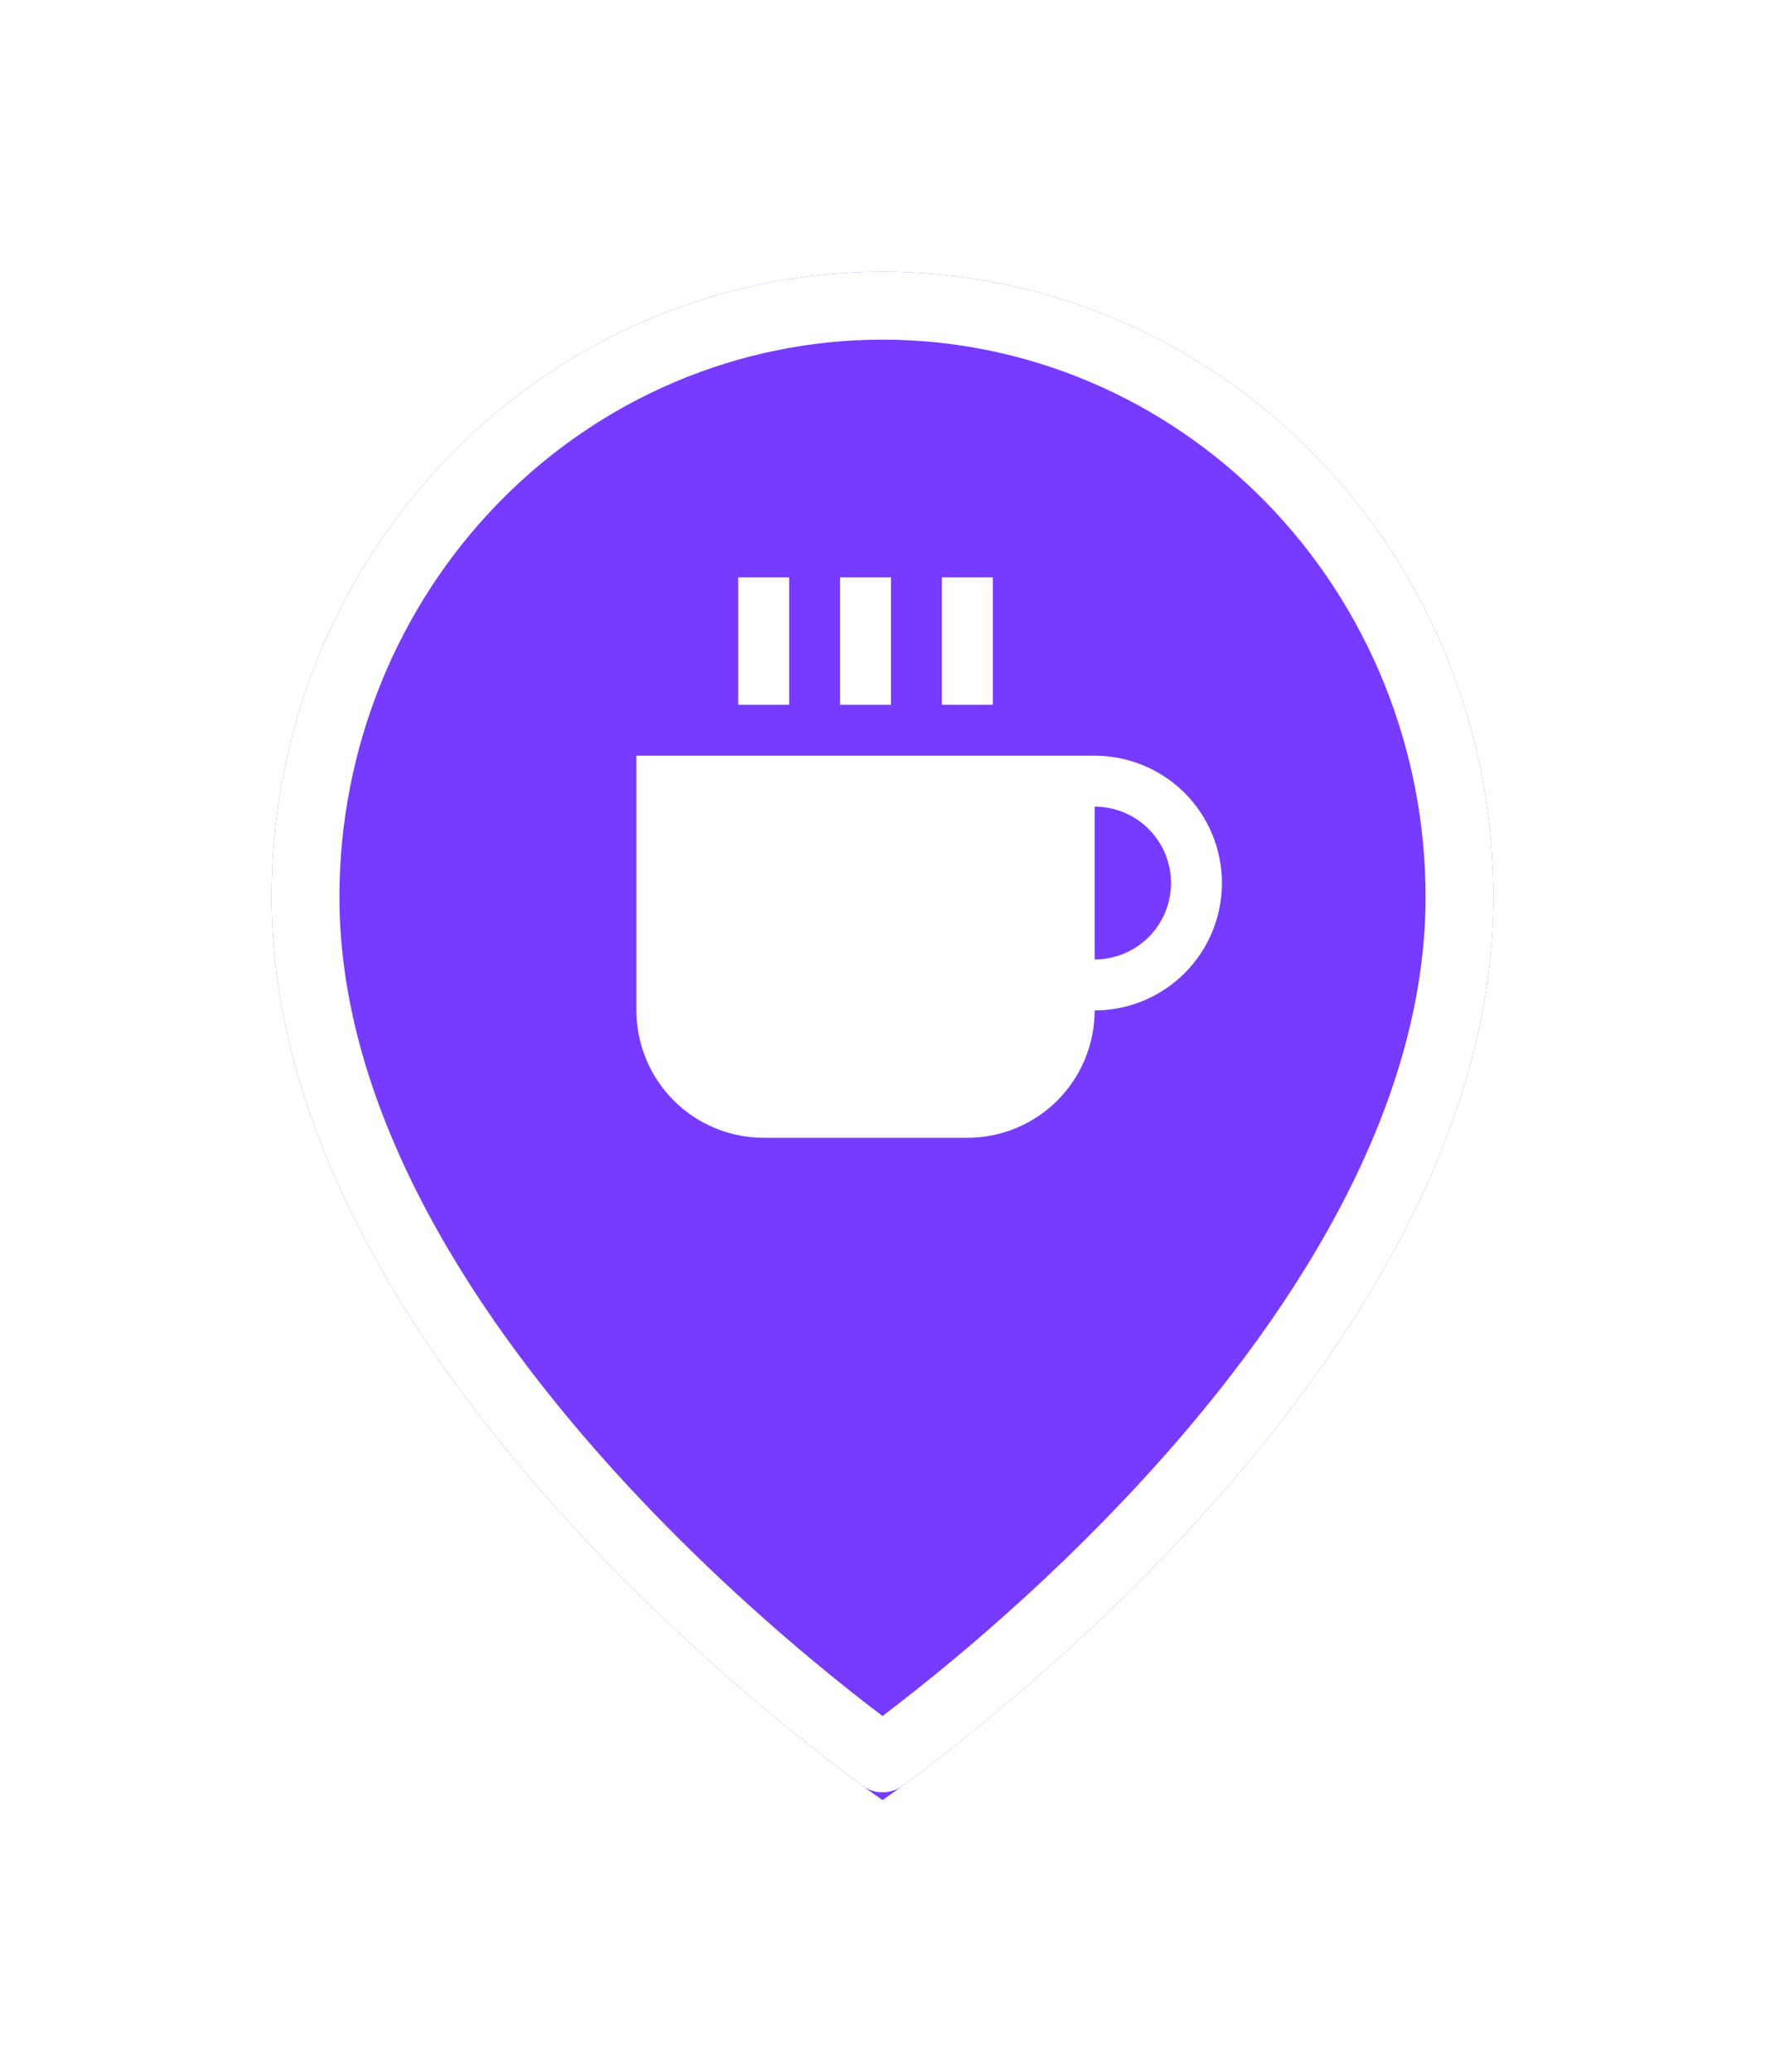 <svg width="52" height="61" viewBox="0 0 52 61" fill="none" xmlns="http://www.w3.org/2000/svg">
<g filter="url(#filter0_d_3292_4214)">
<path d="M44 26.409C44 40.727 26 53 26 53C26 53 8 40.727 8 26.409C8 21.527 9.896 16.844 13.272 13.392C16.648 9.94 21.226 8 26 8C30.774 8 35.352 9.94 38.728 13.392C42.104 16.844 44 21.527 44 26.409Z" fill="#763BFF"/>
<path d="M43 26.409C43 33.175 38.725 39.581 34.266 44.394C32.056 46.78 29.843 48.73 28.181 50.083C27.351 50.759 26.66 51.285 26.179 51.64C26.116 51.687 26.056 51.731 26 51.772C25.944 51.731 25.884 51.687 25.821 51.64C25.34 51.285 24.649 50.759 23.819 50.083C22.157 48.73 19.944 46.78 17.734 44.394C13.275 39.581 9 33.175 9 26.409C9 21.785 10.796 17.354 13.987 14.091C17.177 10.829 21.499 9 26 9C30.501 9 34.823 10.829 38.013 14.091C41.204 17.354 43 21.785 43 26.409Z" stroke="white" stroke-width="2" stroke-linecap="round" stroke-linejoin="round"/>
</g>
<path fill-rule="evenodd" clip-rule="evenodd" d="M18.75 22.25H32.25C33.245 22.25 34.198 22.645 34.902 23.348C35.605 24.052 36 25.005 36 26C36 26.995 35.605 27.948 34.902 28.652C34.198 29.355 33.245 29.75 32.25 29.75C32.25 30.745 31.855 31.698 31.152 32.402C30.448 33.105 29.495 33.5 28.5 33.5H22.5C21.505 33.5 20.552 33.105 19.848 32.402C19.145 31.698 18.75 30.745 18.75 29.75V22.25ZM32.25 28.25C32.847 28.25 33.419 28.013 33.841 27.591C34.263 27.169 34.5 26.597 34.5 26C34.5 25.403 34.263 24.831 33.841 24.409C33.419 23.987 32.847 23.75 32.25 23.75V28.25Z" fill="white"/>
<path fill-rule="evenodd" clip-rule="evenodd" d="M23.25 17V20.75H21.75V17H23.25Z" fill="white"/>
<path fill-rule="evenodd" clip-rule="evenodd" d="M26.25 17V20.75H24.75V17H26.25Z" fill="white"/>
<path fill-rule="evenodd" clip-rule="evenodd" d="M29.25 17V20.75H27.75V17H29.25Z" fill="white"/>
<defs>
<filter id="filter0_d_3292_4214" x="0" y="0" width="52" height="61" filterUnits="userSpaceOnUse" color-interpolation-filters="sRGB">
<feFlood flood-opacity="0" result="BackgroundImageFix"/>
<feColorMatrix in="SourceAlpha" type="matrix" values="0 0 0 0 0 0 0 0 0 0 0 0 0 0 0 0 0 0 127 0" result="hardAlpha"/>
<feOffset/>
<feGaussianBlur stdDeviation="4"/>
<feComposite in2="hardAlpha" operator="out"/>
<feColorMatrix type="matrix" values="0 0 0 0 0 0 0 0 0 0 0 0 0 0 0 0 0 0 0.2 0"/>
<feBlend mode="normal" in2="BackgroundImageFix" result="effect1_dropShadow_3292_4214"/>
<feBlend mode="normal" in="SourceGraphic" in2="effect1_dropShadow_3292_4214" result="shape"/>
</filter>
</defs>
</svg>
